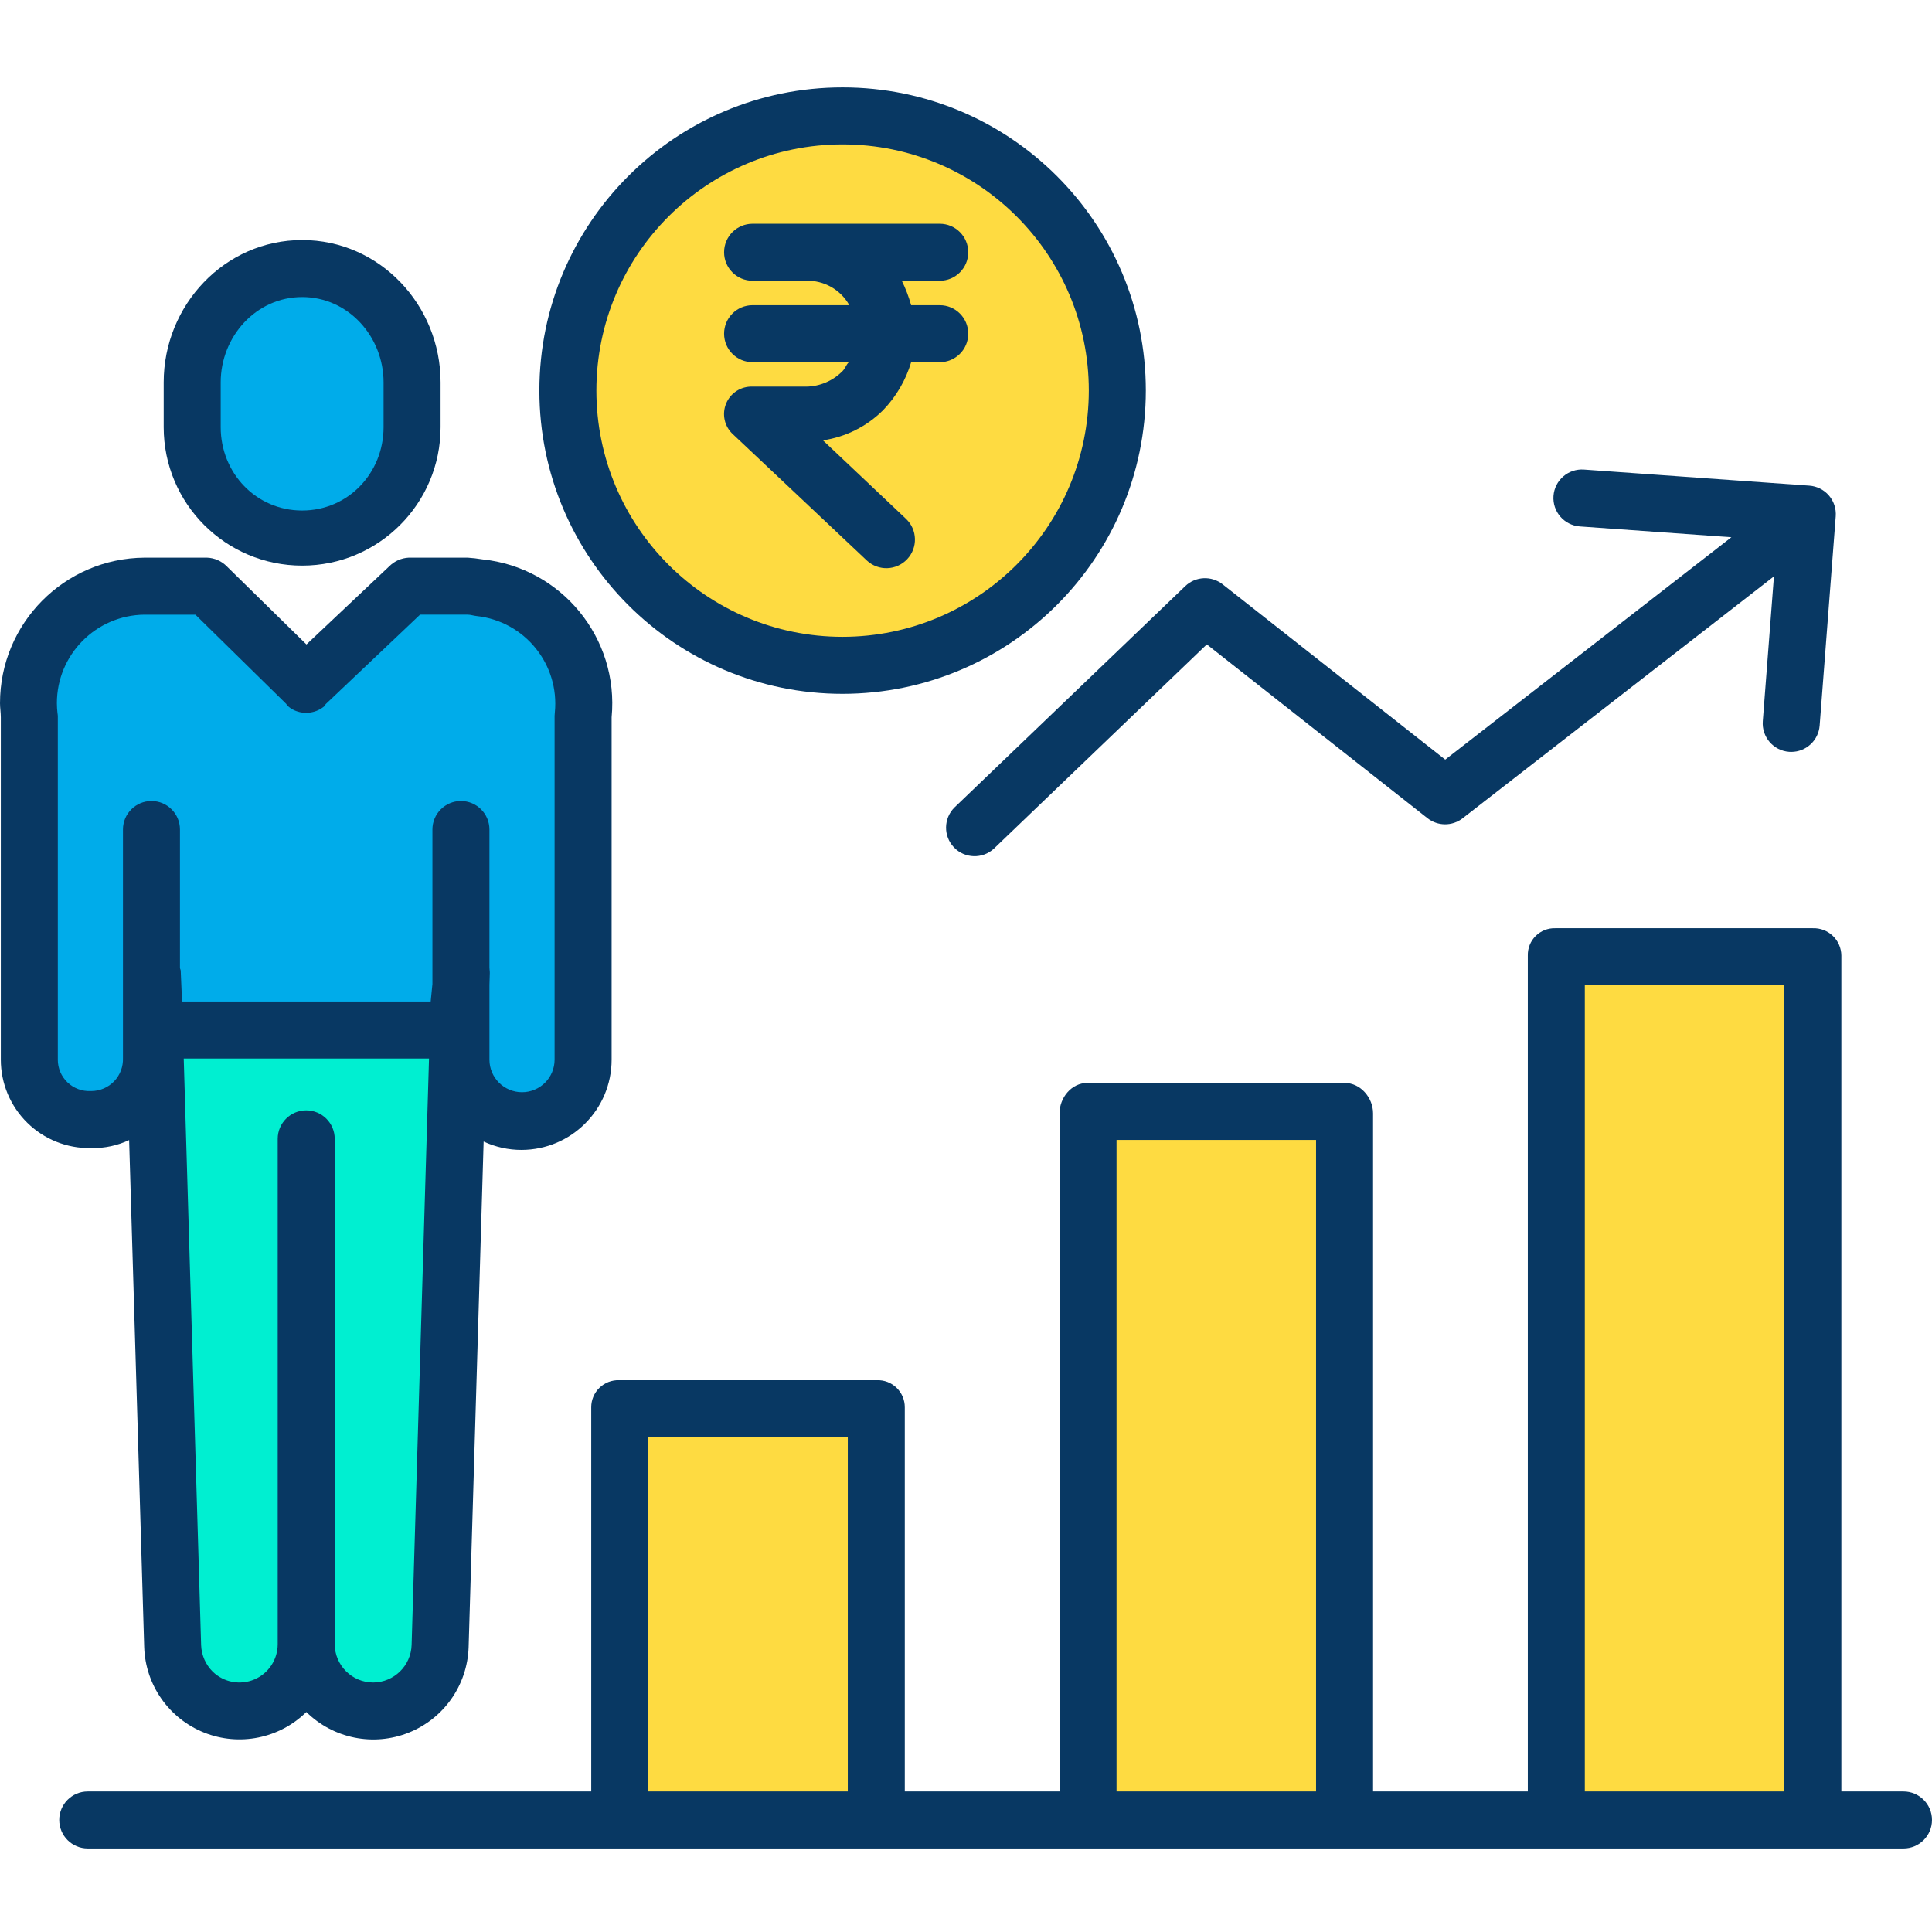 <?xml version="1.0" encoding="UTF-8"?>
<svg xmlns="http://www.w3.org/2000/svg" onmouseup="{ if(window.parent.document.onmouseup) window.parent.document.onmouseup(arguments[0]);}" width="474pt" viewBox="0 -21 474.46 474" height="474pt"><path data-cppathid="10000" fill="#fedb41" d="m381.949 213.43h63.223v212.781h-63.223zm0 0"/><path data-cppathid="10001" fill="#fedb41" d="m267.02 252.191h63.219v174.02h-63.219zm0 0"/><path data-cppathid="10002" fill="#fedb41" d="m206.93 7.23c37.262.004 67.465 30.211 67.461 67.469-.004 37.262-30.211 67.465-67.469 67.461-37.262-.004-67.465-30.211-67.461-67.469-.004-37.262 30.207-67.469 67.469-67.461zm0 0"/><path data-cppathid="10003" fill="#fedb41" d="m152.09 324.391h63.219v101.82h-63.219zm0 0"/><path data-cppathid="10004" fill="#00acea" d="m112.91 220.551-.34 11.438h-75.18v6.602c.078 8.402-6.582 15.324-14.98 15.57h-.16c-8.371.004-15.156-6.781-15.16-15.148v-84.434c-.102-.953-.148-1.918-.148-2.879 0-15.766 12.785-28.543 28.547-28.539h15.34l24.344 23.668 25.219-23.668h14.469c.961 0 1.918.051 2.871.148 15.68 1.59 27.102 15.594 25.508 31.27v84.422c0 8.375-6.789 15.164-15.164 15.164s-15.164-6.789-15.164-15.164zm0 0"/><path data-cppathid="10005" fill="#00efd1" d="m75.238 382.539c.012 8.965-7.168 16.281-16.129 16.441-8.961.16-16.398-6.895-16.711-15.852l-4.488-151.141h74.66l-4.492 151.141c-.312 8.957-7.746 16.012-16.707 15.852-8.961-.16-16.141-7.477-16.133-16.441zm0 0"/><path data-cppathid="10006" fill="#00acea" d="m101.672 72.68v10.992c.004 15.168-12.293 27.465-27.461 27.469h-.012c-15.168-.004-27.461-12.305-27.461-27.469v-10.992c0-15.168 12.293-27.465 27.461-27.469h.012c15.168 0 27.465 12.301 27.461 27.469zm0 0"/><g fill="#083863"><path data-cppathid="10007" d="m300.25 122.262c-2.742-2.16-6.656-1.969-9.176.445l-56.672 54.359c-2.711 2.691-2.762 7.062-.117 9.816 2.645 2.758 7.012 2.883 9.812.285l52.273-50.145 54.188 42.68c2.527 1.992 6.086 2.004 8.625.031l76.461-59.414-2.734 35.566c-.297 3.852 2.59 7.219 6.445 7.516.18.012.363.02.543.02 3.656-.004 6.691-2.82 6.973-6.465l3.949-51.398c.141-1.859-.461-3.699-1.68-5.109-1.215-1.41-2.945-2.277-4.801-2.41l-55.352-3.949c-3.855-.277-7.207 2.625-7.484 6.48-.273 3.859 2.629 7.207 6.484 7.484l37.211 2.652-70.277 54.613zm0 0"/><path data-cppathid="10008" d="m467.461 418.719h-15.262v-205.289c-.02-1.828-.773-3.574-2.098-4.836-1.324-1.266-3.102-1.941-4.93-1.875h-63.223c-1.801-.055-3.543.633-4.82 1.902-1.277 1.27-1.973 3.008-1.93 4.809v205.289h-38v-166.527c0-3.867-3.094-7.473-6.961-7.473h-63.219c-3.867 0-6.82 3.602-6.82 7.473v166.527h-38v-94.328c.012-1.812-.719-3.551-2.02-4.809-1.301-1.262-3.059-1.934-4.871-1.863h-63.219c-1.809-.07-3.57.602-4.871 1.863-1.301 1.258-2.031 2.996-2.02 4.809v94.328h-123.648c-3.867 0-7 3.137-7 7 0 3.867 3.133 7 7 7h445.91c3.863 0 7-3.133 7-7 0-3.863-3.137-7-7-7zm-78.262-198h49v198h-49zm-115 38h49v160h-49zm-115 73h49v87h-49zm0 0"/><path data-cppathid="10009" d="m74.199 37.719c-19 0-34 15.953-34 34.961v10.992c0 18.777 15.223 34 34 34 18.777 0 34-15.223 34-34v-10.992c0-19.008-14.988-34.961-33.988-34.961zm20 34.961v10.992c0 11.285-8.715 20.469-20 20.469-11.285 0-20-9.184-20-20.469v-10.992c0-11.285 8.719-20.961 20-20.961h.012c11.281 0 19.988 9.676 19.988 20.961zm0 0"/><path data-cppathid="10010" d="m22.492 260.719c3.184.055 6.336-.617 9.219-1.969l3.699 124.523c.301 9.293 6.07 17.527 14.703 20.984 8.633 3.453 18.492 1.473 25.121-5.047 6.621 6.527 16.473 8.52 25.109 5.078 8.637-3.441 14.418-11.664 14.738-20.953l3.688-124.227c2.91 1.359 6.082 2.062 9.293 2.059 12.23-.02 22.137-9.938 22.137-22.168v-84.078c1.859-19.461-12.324-36.777-31.766-38.789-1.184-.199-2.375-.336-3.574-.414h-14.469c-1.805.082-3.516.84-4.789 2.117l-20.344 19.199-19.547-19.168c-1.293-1.316-3.039-2.086-4.883-2.148h-15.34c-19.648.133-35.508 16.109-35.488 35.762 0 1.07.199 2.371.199 3.441v84.09c0 5.816 2.336 11.387 6.48 15.469 4.145 4.082 9.754 6.328 15.57 6.238zm69.18 131.242c-5.215.008-9.453-4.207-9.473-9.422v-124.09c0-3.863-3.133-7-7-7-3.863 0-7 3.137-7 7v124.09c.004 3.777-2.246 7.188-5.723 8.668-3.473 1.48-7.492.738-10.211-1.883-1.758-1.734-2.785-4.07-2.875-6.539l-4.27-144.066h60.238l-4.273 144.023c-.156 5.102-4.312 9.172-9.414 9.219zm-77.473-152.949v-84.434c0-.238-.066-.48-.09-.723-.078-.715-.141-1.66-.141-2.375-.016-11.93 9.59-21.645 21.52-21.762h12.5l22.301 21.91c.047.043.094.191.141.23.094.09.191.23.289.312.086.066.168.16.254.227.102.074.199.16.309.23.105.07.18.125.273.184.09.055.207.125.312.18.105.059.199.102.301.152.102.055.211.102.312.145.105.039.215.082.324.121.105.039.207.074.312.105.105.035.223.066.336.094s.211.051.316.074c.102.02.227.043.344.059.113.02.215.031.32.043.109.012.23.02.344.027.117.008.219.012.328.012.113 0 .227 0 .34-.008.113-.004.223-.008.336-.02.109-.008.223-.023.332-.035.109-.016.223-.035.336-.055.109-.02.219-.043.324-.07.109-.023.219-.051.328-.082.109-.031.219-.066.324-.102.109-.035.211-.074.316-.113.105-.043.219-.09.324-.141.105-.047.199-.09.297-.141.102-.051.219-.117.324-.176.105-.062.184-.109.273-.168.105-.07.211-.141.316-.219.082-.059.168-.125.25-.188.102-.082.199-.168.301-.254.043-.043.094-.297.137-.34l23.195-21.996h11.699c.719 0 1.418.258 2.164.336 11.844 1.27 20.434 11.863 19.234 23.711-.023.23-.059.578-.059.812v84.422c0 4.418-3.578 8-8 8-4.418 0-8-3.582-8-8v-18.348l.09-2.926c.012-.445-.09-.879-.09-1.301v-33.938c0-3.863-3.133-7-7-7-3.863 0-7 3.137-7 7v37.949l-.426 4.281h-61.066l-.324-7.543c-.012-.297-.184-.453-.184-.742v-33.945c0-3.863-3.133-7-7-7-3.863 0-7 3.137-7 7v56.102c.086 2.121-.695 4.188-2.164 5.723-1.469 1.531-3.5 2.402-5.625 2.406h-.16c-2.102.094-4.152-.676-5.676-2.133-1.52-1.457-2.379-3.469-2.375-5.574zm0 0"/><path data-cppathid="10011" d="m281.391 74.691c-.004-41.129-33.344-74.465-74.469-74.461-41.129.004-74.465 33.344-74.461 74.469 0 41.125 33.344 74.465 74.469 74.461 41.109-.047 74.418-33.363 74.461-74.469zm-74.461 60.469c-33.395.004-60.469-27.066-60.469-60.461-.004-33.395 27.066-60.465 60.461-60.469 33.391-.004 60.465 27.066 60.469 60.461-.039 33.375-27.082 60.426-60.461 60.469zm0 0"/><path data-cppathid="10012" d="m230.781 47.719c3.863 0 7-3.133 7-7 0-3.863-3.137-7-7-7h-45.961c-3.867 0-7 3.137-7 7 0 3.867 3.133 7 7 7h13.148c4.379-.129 8.469 2.18 10.609 6h-23.758c-3.867 0-7 3.137-7 7 0 3.867 3.133 7 7 7h23.77c-.469 0-1.012 1.516-1.629 2.133-2.363 2.43-5.598 3.824-8.992 3.867h-13.148c-2.832-.117-5.434 1.551-6.508 4.172-1.078 2.625-.398 5.637 1.699 7.543l32.871 30.988c2.828 2.633 7.254 2.484 9.902-.332 2.652-2.812 2.523-7.242-.281-9.898l-20.402-19.281c5.586-.82 10.762-3.414 14.762-7.398 3.211-3.32 5.578-7.363 6.898-11.793h7.02c3.863 0 7-3.133 7-7 0-3.863-3.137-7-7-7h-7.027c-.574-2.066-1.34-4.074-2.289-6zm0 0"/></g></svg>